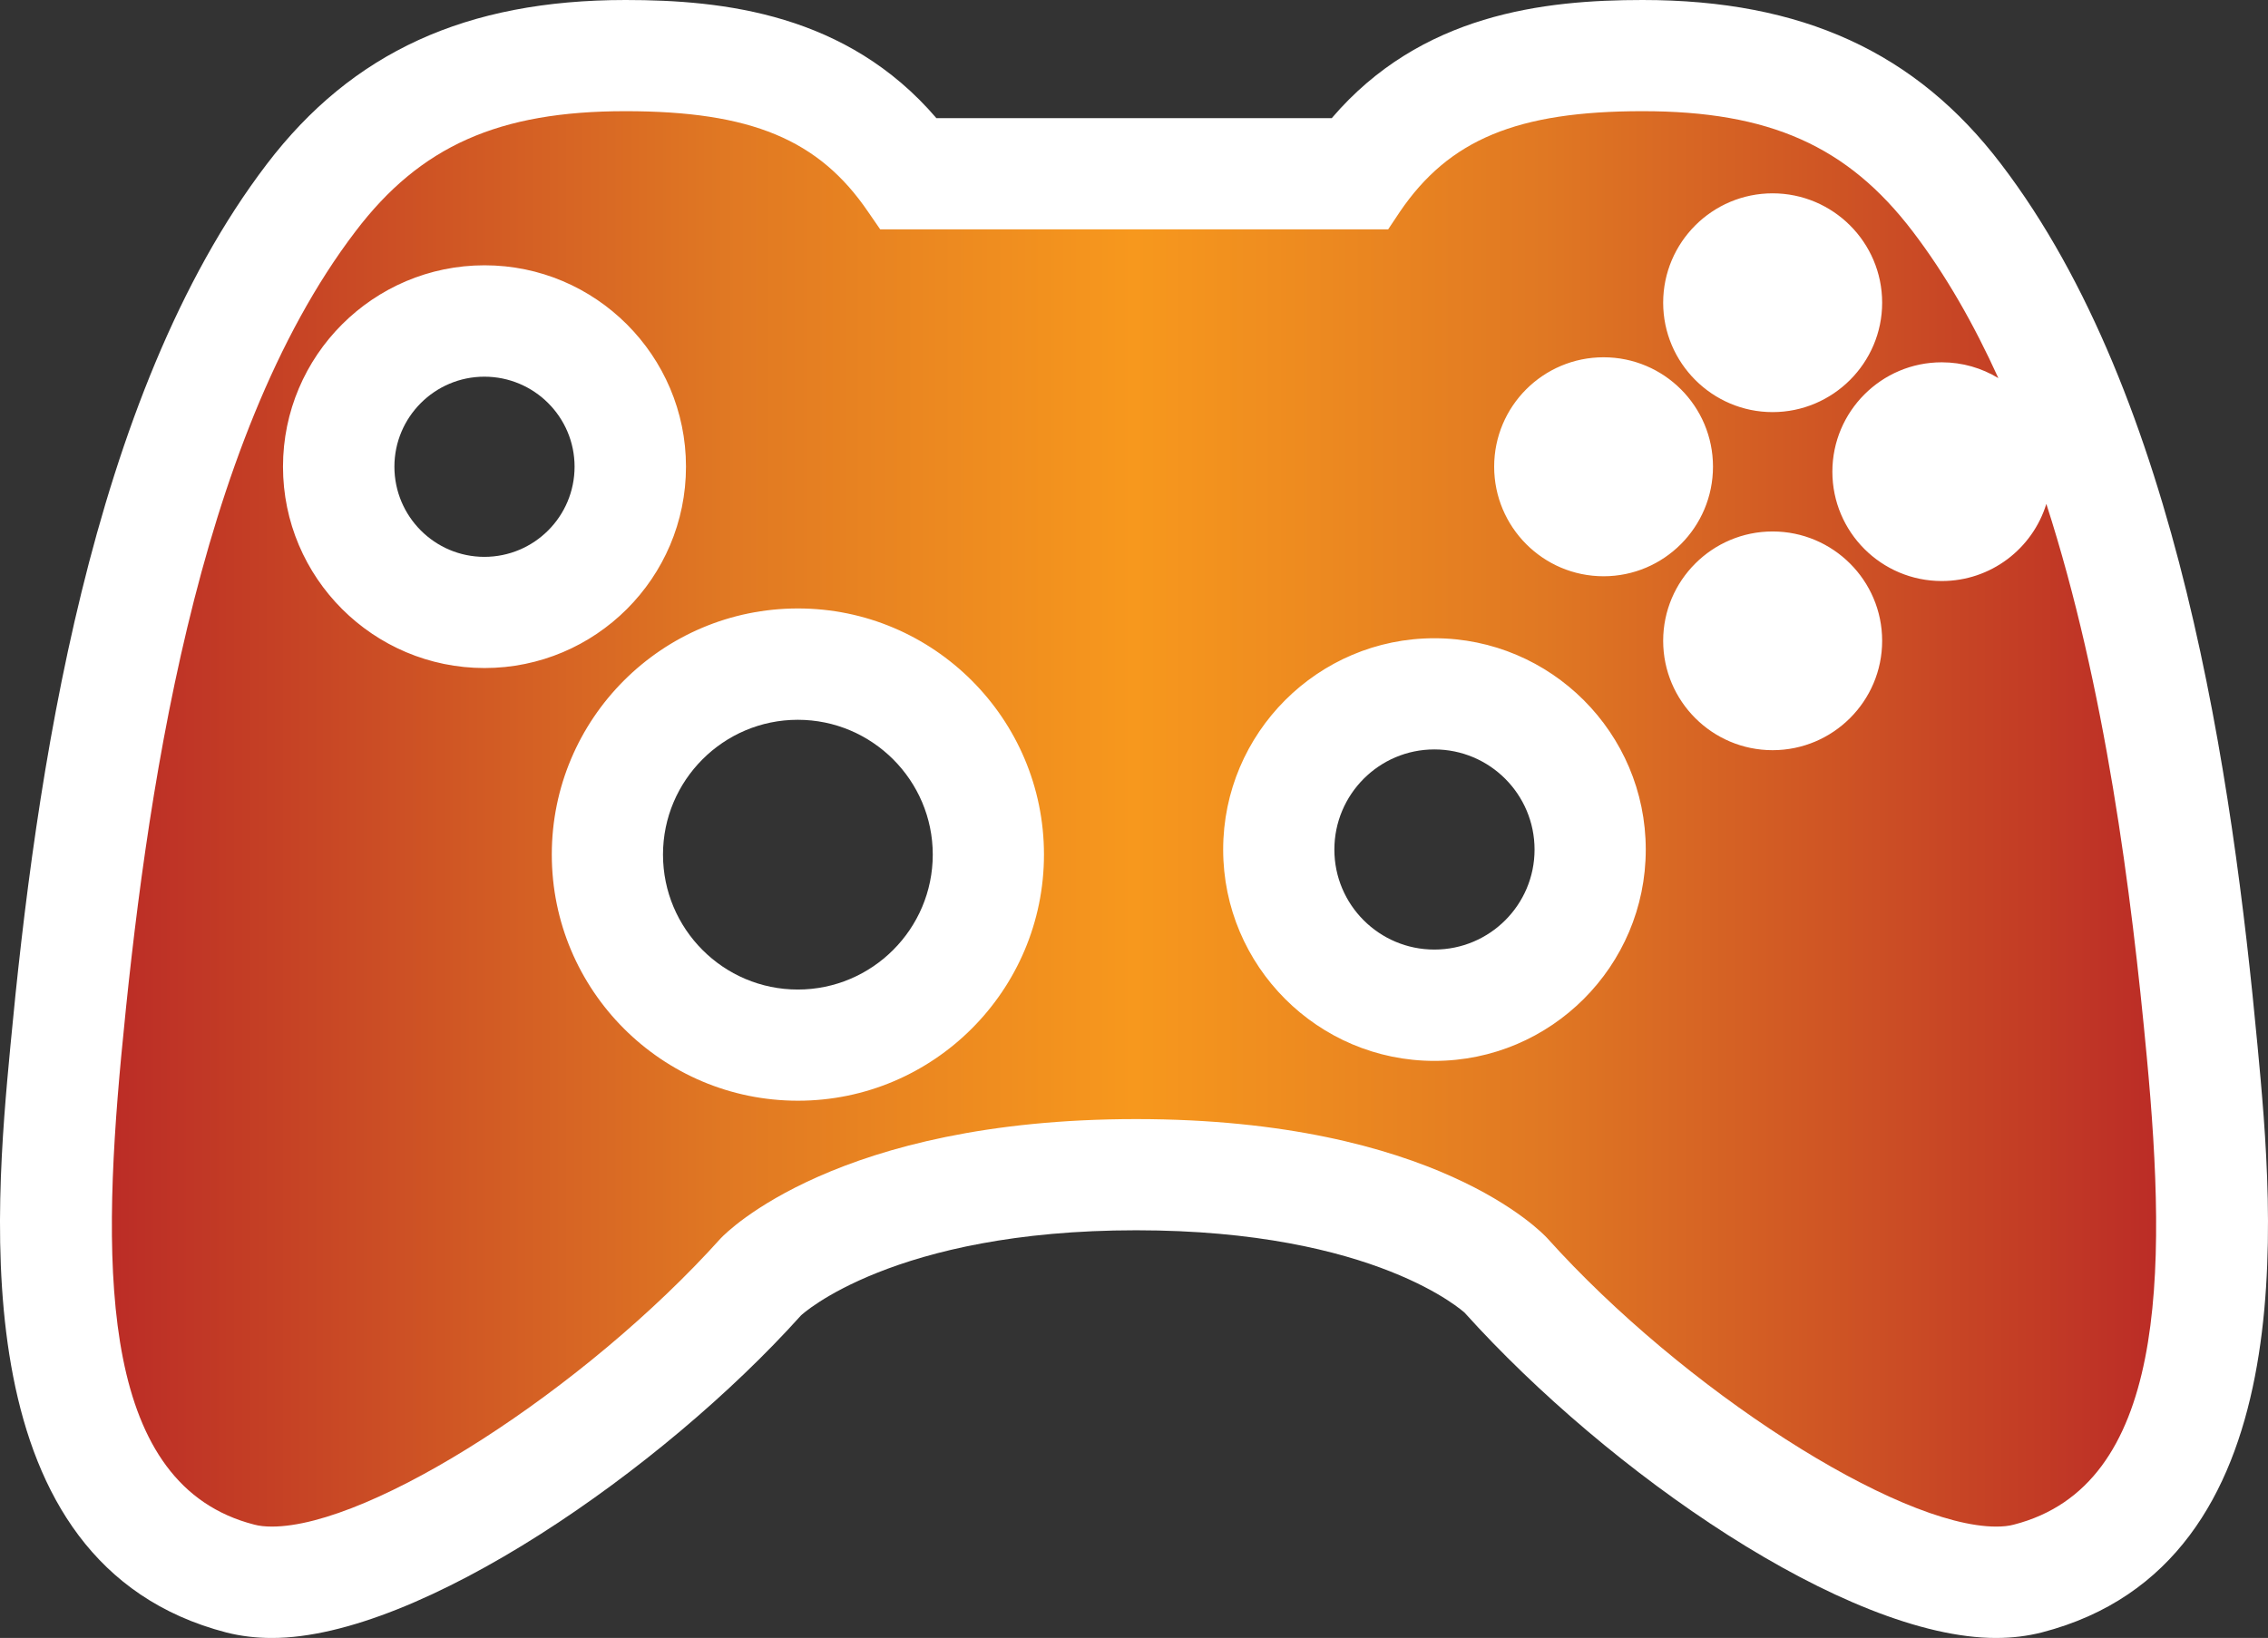 <?xml version="1.0" encoding="UTF-8" standalone="no"?>
<!-- Created with Inkscape (http://www.inkscape.org/) -->

<svg
   xmlns:dc="http://purl.org/dc/elements/1.1/"
   xmlns:cc="http://creativecommons.org/ns#"
   xmlns:rdf="http://www.w3.org/1999/02/22-rdf-syntax-ns#"
   xmlns:svg="http://www.w3.org/2000/svg"
   xmlns="http://www.w3.org/2000/svg"
   xmlns:xlink="http://www.w3.org/1999/xlink"
   xmlns:inkscape="http://www.inkscape.org/namespaces/inkscape"
   version="1.1"
   width="600"
   height="433.431"
   id="svg6005">
  <rect width="100%" height="100%" fill="#333333" stroke="none"/>
  <defs
     id="defs6007">
    <linearGradient
       x1="0"
       y1="0"
       x2="1"
       y2="0"
       id="linearGradient662"
       gradientUnits="userSpaceOnUse"
       gradientTransform="matrix(39.928,0,0,-39.928,212.955,142.953)"
       spreadMethod="pad">
      <stop
         id="stop664"
         style="stop-color:#bb2c26;stop-opacity:1"
         offset="0" />
      <stop
         id="stop666"
         style="stop-color:#e07823;stop-opacity:1"
         offset="0.3" />
      <stop
         id="stop668"
         style="stop-color:#f7981d;stop-opacity:1"
         offset="0.5" />
      <stop
         id="stop670"
         style="stop-color:#e07823;stop-opacity:1"
         offset="0.7" />
      <stop
         id="stop672"
         style="stop-color:#bb2c26;stop-opacity:1"
         offset="1" />
    </linearGradient>
    <linearGradient
       x1="0"
       y1="0"
       x2="1"
       y2="0"
       id="linearGradient2997"
       xlink:href="#linearGradient662"
       gradientUnits="userSpaceOnUse"
       gradientTransform="matrix(39.928,0,0,-39.928,212.955,142.953)"
       spreadMethod="pad" />
    <linearGradient
       x1="0"
       y1="0"
       x2="1"
       y2="0"
       id="linearGradient3000"
       xlink:href="#linearGradient662"
       gradientUnits="userSpaceOnUse"
       gradientTransform="matrix(540.81,0,0,540.81,29.601,216.714)"
       spreadMethod="pad" />
  </defs>
  <path
     d="m 128.138,99.676 c -13.111,0 -23.798,10.687 -23.798,23.812 0,13.179 10.687,23.866 23.798,23.866 13.179,0 23.866,-10.687 23.866,-23.866 0,-13.125 -10.687,-23.812 -23.866,-23.812 m 251.322,98.633 c -14.601,0 -26.453,11.892 -26.453,26.507 0,14.601 11.852,26.453 26.453,26.453 14.655,0 26.507,-11.852 26.507,-26.453 0,-14.615 -11.852,-26.507 -26.507,-26.507 m -168.402,-7.842 c -19.694,0 -35.663,16.037 -35.663,35.663 0,19.68 15.969,35.717 35.663,35.717 19.68,0 35.704,-16.037 35.704,-35.717 0,-19.626 -16.023,-35.663 -35.704,-35.663 m 317.028,242.965 c -39.578,0 -102.588,-43.817 -140.635,-86.09 -0.054,0 -23.338,-21.793 -86.876,-21.793 -64.283,0 -88.515,22.322 -88.731,22.593 -36.611,40.743 -100.84,85.291 -139.89,85.291 -4.185,0 -8.195,-0.474 -12.014,-1.436 C -10.154,413.859 -1.431,321.267 2.755,276.759 9.419,206.083 23.654,104.972 70.573,43.438 93.166,13.802 123.33,0 165.494,0 c 26.033,0 58.567,3.644 82.23,31.261 l 104.592,0 C 375.912,3.644 408.46,0 434.547,0 c 42.165,0 72.315,13.802 94.854,43.438 46.987,61.534 61.222,162.645 67.832,233.321 4.185,44.508 12.962,137.1 -57.037,155.195 -3.914,1.002 -7.937,1.476 -12.109,1.476"
     inkscape:connector-curvature="0"
     id="path656"
     style="fill:#ffffff;fill-opacity:1;fill-rule:nonzero;stroke:none" />
  <path
     d="m 468.991,69.782 c -5.716,0 -10.321,4.605 -10.321,10.321 0,5.662 4.605,10.321 10.321,10.321 5.648,0 10.308,-4.659 10.308,-10.321 0,-5.716 -4.659,-10.321 -10.308,-10.321 m -44.765,43.384 c -5.716,0 -10.321,4.659 -10.321,10.321 0,5.716 4.605,10.321 10.321,10.321 5.662,0 10.321,-4.605 10.321,-10.321 0,-5.662 -4.659,-10.321 -10.321,-10.321 m 89.463,1.327 c -5.662,0 -10.308,4.659 -10.308,10.321 0,5.716 4.646,10.308 10.308,10.308 5.716,0 10.321,-4.592 10.321,-10.308 0,-5.662 -4.605,-10.321 -10.321,-10.321 M 128.192,88.826 c -19.098,0 -34.647,15.563 -34.647,34.661 0,19.098 15.549,34.661 34.647,34.661 19.112,0 34.661,-15.563 34.661,-34.661 0,-19.098 -15.549,-34.661 -34.661,-34.661 m 340.799,70.433 c -5.716,0 -10.321,4.605 -10.321,10.253 0,5.716 4.605,10.375 10.321,10.375 5.648,0 10.308,-4.659 10.308,-10.375 0,-5.648 -4.659,-10.253 -10.308,-10.253 m -89.531,28.254 c -20.52,0 -37.248,16.768 -37.248,37.302 0,20.574 16.728,37.289 37.248,37.289 20.534,0 37.302,-16.714 37.302,-37.289 0,-20.534 -16.768,-37.302 -37.302,-37.302 m -168.402,-7.883 c -25.667,0 -46.513,20.9 -46.513,46.499 0,25.667 20.845,46.513 46.513,46.513 25.654,0 46.499,-20.845 46.499,-46.513 0,-25.6 -20.845,-46.499 -46.499,-46.499 m 317.028,242.952 c -36.083,0 -96.926,-42.801 -132.643,-82.487 -0.163,-0.148 -24.814,-25.342 -94.921,-25.342 -70.216,0 -95.978,25.342 -96.235,25.613 -35.609,39.632 -97.414,82.216 -132.332,82.216 -3.386,0 -6.556,-0.366 -9.414,-1.056 C 1.481,405.705 9.622,319.303 13.55,277.775 20.051,208.359 33.962,109.306 79.201,49.939 99.843,22.85 126.445,10.795 165.44,10.795 c 26.615,0 56.36,3.806 77.097,31.315 l 114.913,0 c 20.791,-27.509 50.535,-31.315 77.137,-31.315 38.995,0 65.611,12.055 86.253,39.144 45.226,59.367 59.15,158.473 65.651,227.836 3.914,41.528 12.068,127.93 -49.045,143.75 -2.858,0.691 -6.027,1.056 -9.359,1.056"
     inkscape:connector-curvature="0"
     id="path658"
     style="fill:#ffffff;fill-opacity:1;fill-rule:nonzero;stroke:none" />
  <path
     d="m 370.304,56.089 -3.061,4.592 -5.608,0 -123.23,0 -5.553,0 -3.169,-4.592 C 216.667,36.923 198.679,29.419 165.44,29.419 l 0,0 c -33.483,0 -54.233,9.197 -71.421,31.844 l 0,0 C 51.692,116.769 38.404,212.422 32.065,279.522 l 0,0 c -5.459,58.242 -5.025,113.586 35.176,123.907 l 0,0 c 1.327,0.366 2.912,0.528 4.714,0.528 l 0,0 c 26.25,0 82.799,-36.34 118.679,-76.243 l 0,0 0.108,-0.108 0.094,-0.094 c 1.219,-1.273 30.638,-31.383 109.739,-31.383 l 0,0 c 79.155,0 107.504,30.164 108.724,31.478 l 0,0 c 35.934,40.011 92.538,76.352 118.787,76.352 l 0,0 c 1.801,0 3.386,-0.163 4.7,-0.528 l 0,0 c 40.16,-10.321 40.634,-65.665 35.135,-123.907 l 0,0 c -4.023,-43.018 -10.944,-97.779 -26.561,-146.188 l 0,0 c -3.644,11.852 -14.655,20.412 -27.672,20.412 l 0,0 c -15.969,0 -28.932,-12.962 -28.932,-28.932 l 0,0 c 0,-15.929 12.962,-28.945 28.932,-28.945 l 0,0 c 5.513,0 10.592,1.531 14.98,4.185 l 0,0 C 522.208,85.82 514.745,72.695 506.022,61.263 l 0,0 C 488.766,38.616 468.084,29.419 434.547,29.419 l 0,0 c -33.185,0 -51.226,7.504 -64.243,26.67 m 69.688,24.015 c 0,-15.983 13.016,-28.945 28.945,-28.945 l 0,0 c 15.969,0 28.986,12.962 28.986,28.945 l 0,0 c 0,15.929 -13.016,28.945 -28.986,28.945 l 0,0 c -15.929,0 -28.945,-13.016 -28.945,-28.945 M 74.867,123.487 c 0,-29.365 23.906,-53.285 53.326,-53.285 l 0,0 c 29.365,0 53.285,23.92 53.285,53.285 l 0,0 c 0,29.419 -23.92,53.285 -53.285,53.285 l 0,0 c -29.419,0 -53.326,-23.866 -53.326,-53.285 m 320.414,0 c 0,-15.983 12.962,-28.945 28.945,-28.945 l 0,0 c 15.983,0 28.945,12.962 28.945,28.945 l 0,0 c 0,15.983 -12.962,28.999 -28.945,28.999 l 0,0 c -15.983,0 -28.945,-13.016 -28.945,-28.999 m 44.711,46.079 c 0,-15.969 13.016,-28.932 28.945,-28.932 l 0,0 c 15.969,0 28.986,12.962 28.986,28.932 l 0,0 c 0,15.983 -13.016,28.945 -28.986,28.945 l 0,0 c -15.929,0 -28.945,-12.962 -28.945,-28.945 m -294.015,56.563 c 0,-35.921 29.148,-65.123 65.123,-65.123 l 0,0 c 35.88,0 65.082,29.202 65.082,65.123 l 0,0 c 0,35.934 -29.202,65.137 -65.082,65.137 l 0,0 c -35.975,0 -65.123,-29.202 -65.123,-65.137 m 177.612,-1.314 c 0,-30.855 25.085,-55.926 55.872,-55.926 l 0,0 c 30.841,0 55.926,25.071 55.926,55.926 l 0,0 c 0,30.841 -25.085,55.913 -55.926,55.913 l 0,0 c -30.787,0 -55.872,-25.071 -55.872,-55.913"
     inkscape:connector-curvature="0"
     id="path674"
     style="fill:url(#linearGradient3000);fill-opacity:1;fill-rule:nonzero;stroke:none" />
</svg>

